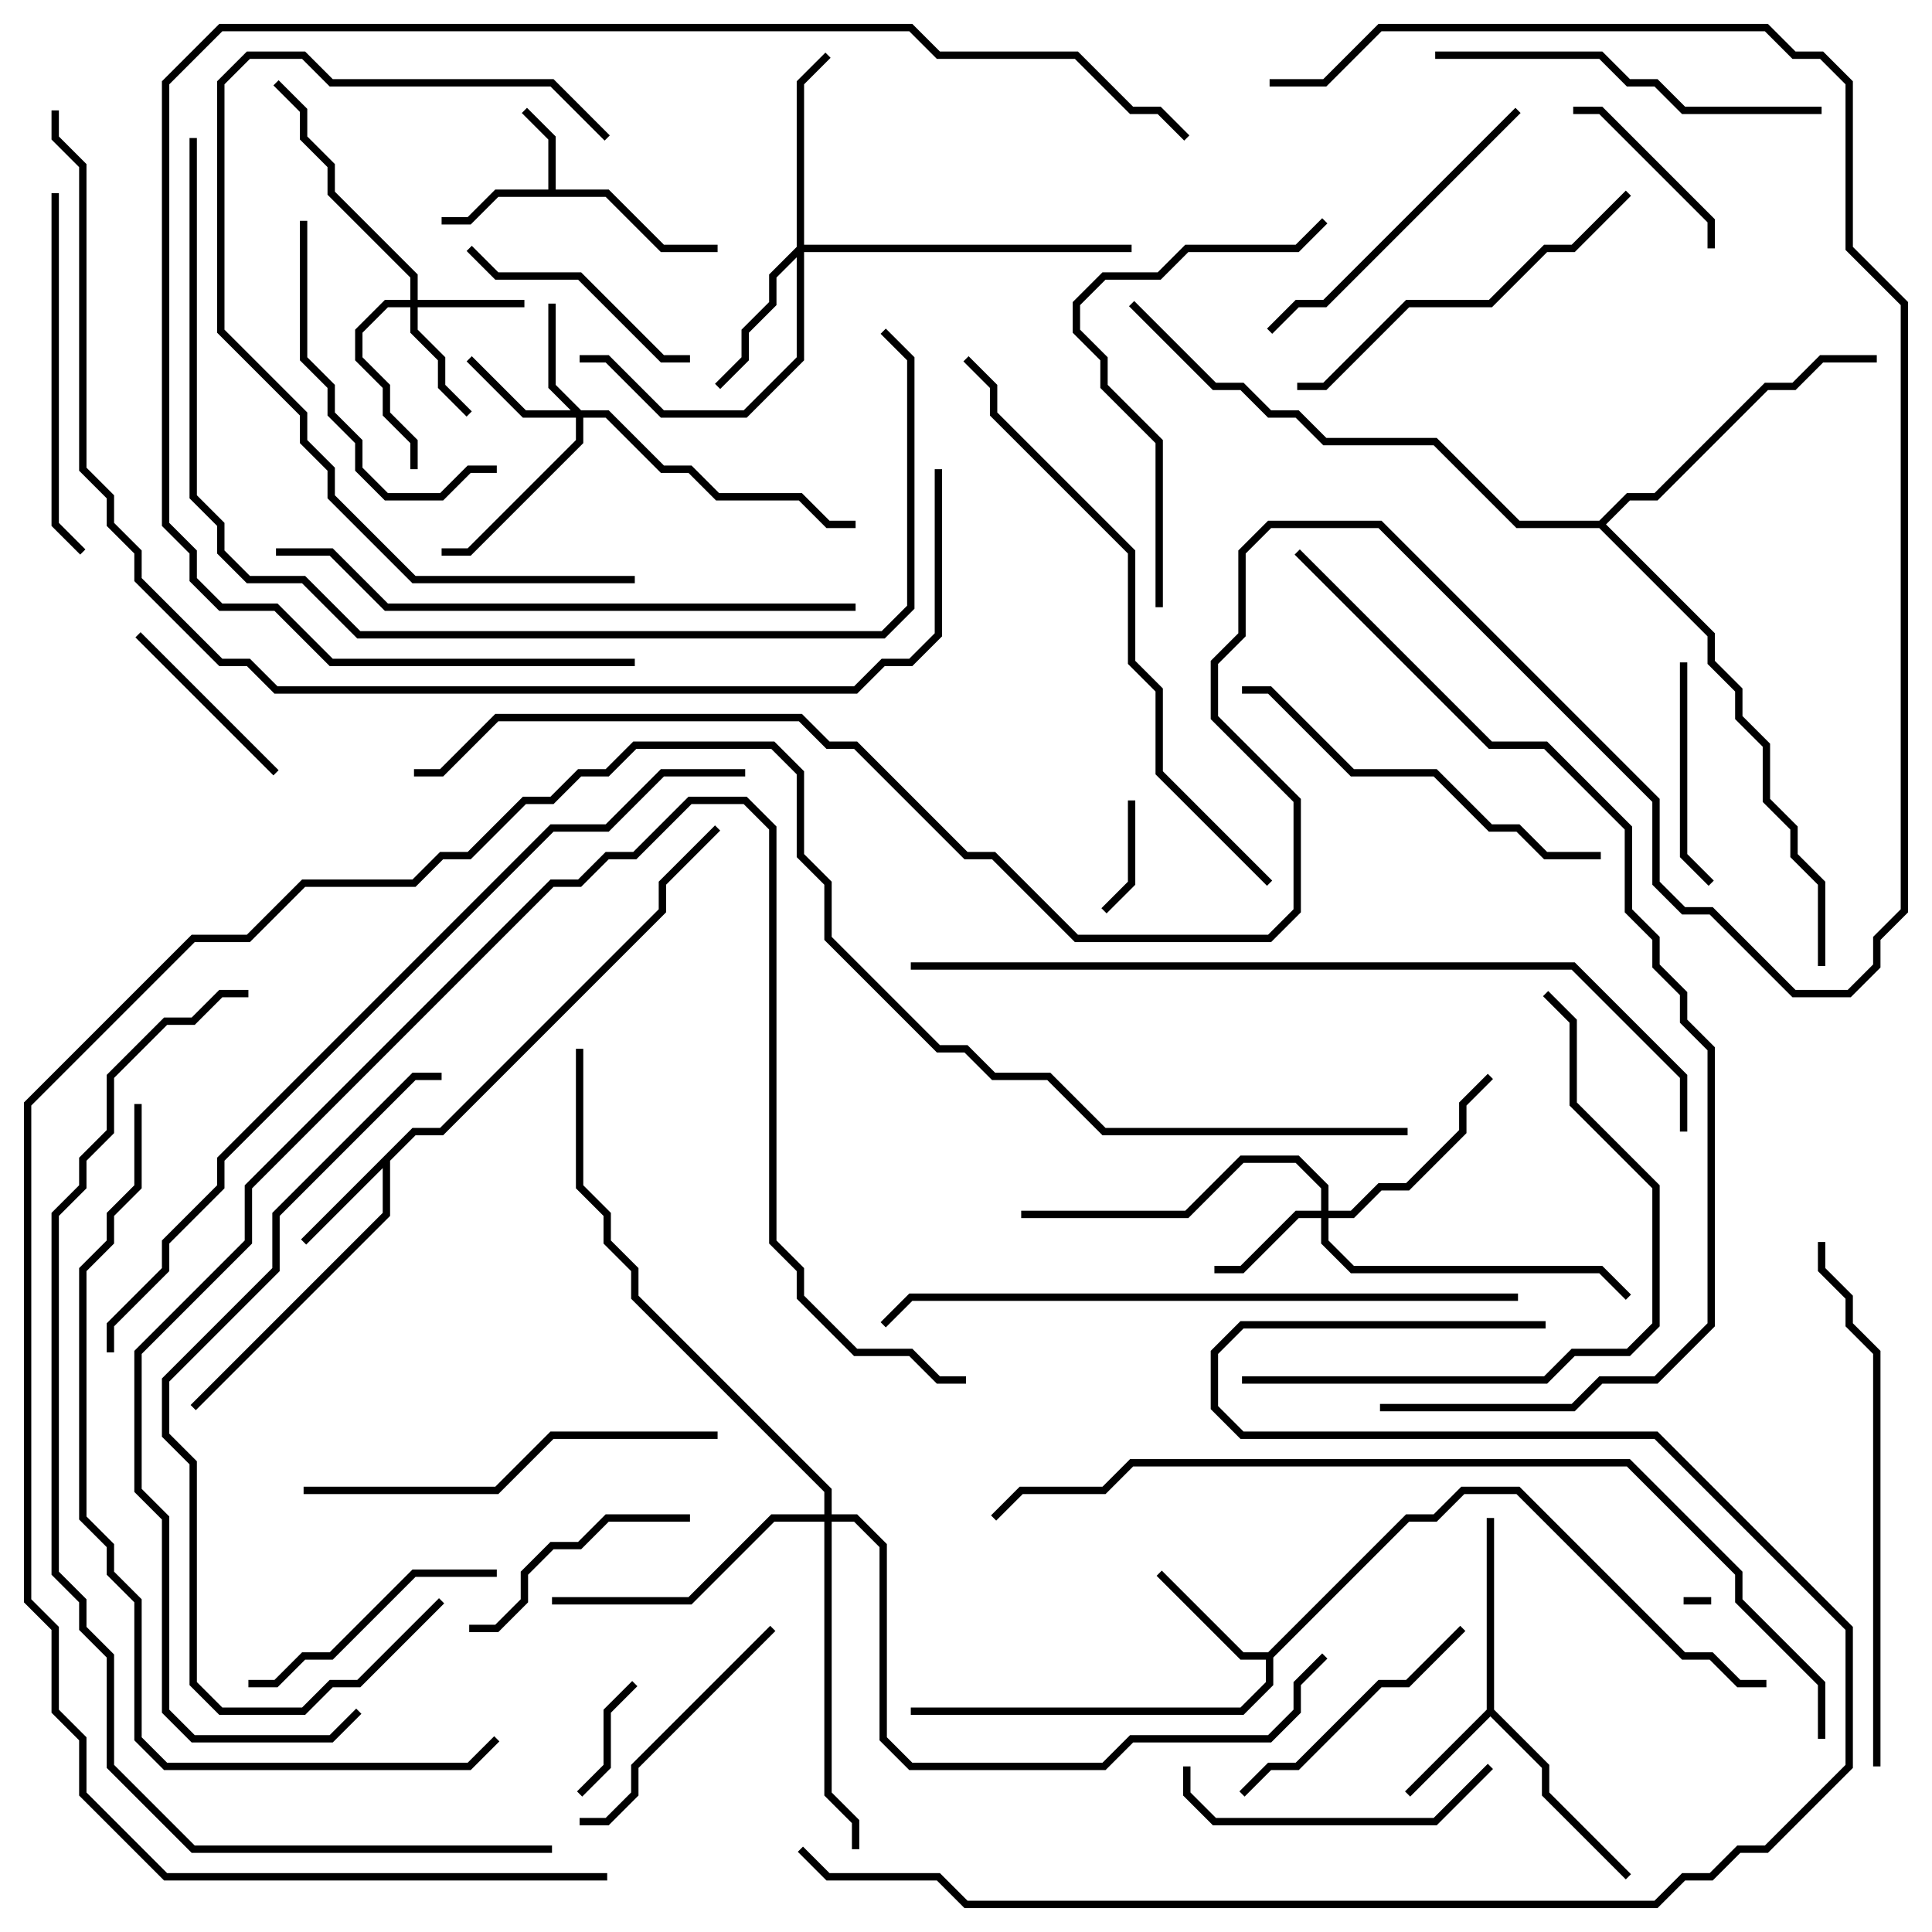 <svg version="1.1" width="105" height="105" xmlns="http://www.w3.org/2000/svg"><path d="M29.8,10.3L29.8,7.583L28.359,6.141L28.641,5.859L30.2,7.417L30.2,10.3L33.083,10.3L36.083,13.3L39,13.3L39,13.7L35.917,13.7L32.917,10.7L27.083,10.7L25.583,12.2L24,12.2L24,11.8L25.417,11.8L26.917,10.3z" stroke="none"/><path d="M80.8,92.917L80.8,82.5L81.2,82.5L81.2,92.917L84.2,95.917L84.2,97.417L88.641,101.859L88.359,102.141L83.8,97.583L83.8,96.083L81,93.283L76.641,97.641L76.359,97.359z" stroke="none"/><path d="M22.417,61.3L23.917,61.3L35.8,49.417L35.8,47.917L38.859,44.859L39.141,45.141L36.2,48.083L36.2,49.583L24.083,61.7L22.583,61.7L21.2,63.083L21.2,66.083L10.641,76.641L10.359,76.359L20.8,65.917L20.8,63.483L16.641,67.641L16.359,67.359z" stroke="none"/><path d="M68.917,89.8L76.417,82.3L77.917,82.3L79.417,80.8L82.583,80.8L91.583,89.8L93.083,89.8L94.583,91.3L96,91.3L96,91.7L94.417,91.7L92.917,90.2L91.417,90.2L82.417,81.2L79.583,81.2L78.083,82.7L76.583,82.7L69.2,90.083L69.2,91.583L67.583,93.2L49.5,93.2L49.5,92.8L67.417,92.8L68.8,91.417L68.8,90.2L67.417,90.2L62.859,85.641L63.141,85.359L67.583,89.8z" stroke="none"/><path d="M86.917,28.3L88.417,26.8L89.917,26.8L95.917,20.8L97.417,20.8L98.917,19.3L102,19.3L102,19.7L99.083,19.7L97.583,21.2L96.083,21.2L90.083,27.2L88.583,27.2L87.283,28.5L93.2,34.417L93.2,35.917L94.7,37.417L94.7,38.917L96.2,40.417L96.2,43.417L97.7,44.917L97.7,46.417L99.2,47.917L99.2,52.5L98.8,52.5L98.8,48.083L97.3,46.583L97.3,45.083L95.8,43.583L95.8,40.583L94.3,39.083L94.3,37.583L92.8,36.083L92.8,34.583L86.917,28.7L82.417,28.7L77.917,24.2L71.917,24.2L70.417,22.7L68.917,22.7L67.417,21.2L65.917,21.2L61.359,16.641L61.641,16.359L66.083,20.8L67.583,20.8L69.083,22.3L70.583,22.3L72.083,23.8L78.083,23.8L82.583,28.3z" stroke="none"/><path d="M22.3,16.3L22.3,15.083L17.8,10.583L17.8,9.083L16.3,7.583L16.3,6.083L14.859,4.641L15.141,4.359L16.7,5.917L16.7,7.417L18.2,8.917L18.2,10.417L22.7,14.917L22.7,16.3L28.5,16.3L28.5,16.7L22.7,16.7L22.7,17.917L24.2,19.417L24.2,20.917L25.641,22.359L25.359,22.641L23.8,21.083L23.8,19.583L22.3,18.083L22.3,16.7L21.083,16.7L19.7,18.083L19.7,19.417L21.2,20.917L21.2,22.417L22.7,23.917L22.7,25.5L22.3,25.5L22.3,24.083L20.8,22.583L20.8,21.083L19.3,19.583L19.3,17.917L20.917,16.3z" stroke="none"/><path d="M31.583,22.3L33.083,22.3L36.083,25.3L37.583,25.3L39.083,26.8L43.583,26.8L45.083,28.3L46.5,28.3L46.5,28.7L44.917,28.7L43.417,27.2L38.917,27.2L37.417,25.7L35.917,25.7L32.917,22.7L31.7,22.7L31.7,24.083L25.583,30.2L24,30.2L24,29.8L25.417,29.8L31.3,23.917L31.3,22.7L28.417,22.7L25.359,19.641L25.641,19.359L28.583,22.3L31.017,22.3L29.8,21.083L29.8,16.5L30.2,16.5L30.2,20.917z" stroke="none"/><path d="M71.8,65.8L71.8,64.583L70.417,63.2L67.583,63.2L64.583,66.2L55.5,66.2L55.5,65.8L64.417,65.8L67.417,62.8L70.583,62.8L72.2,64.417L72.2,65.8L73.417,65.8L74.917,64.3L76.417,64.3L79.3,61.417L79.3,59.917L80.859,58.359L81.141,58.641L79.7,60.083L79.7,61.583L76.583,64.7L75.083,64.7L73.583,66.2L72.2,66.2L72.2,67.417L73.583,68.8L87.083,68.8L88.641,70.359L88.359,70.641L86.917,69.2L73.417,69.2L71.8,67.583L71.8,66.2L70.583,66.2L67.583,69.2L66,69.2L66,68.8L67.417,68.8L70.417,65.8z" stroke="none"/><path d="M43.3,13.417L43.3,4.417L44.859,2.859L45.141,3.141L43.7,4.583L43.7,13.3L61.5,13.3L61.5,13.7L43.7,13.7L43.7,19.583L40.583,22.7L35.917,22.7L32.917,19.7L31.5,19.7L31.5,19.3L33.083,19.3L36.083,22.3L40.417,22.3L43.3,19.417L43.3,13.983L42.2,15.083L42.2,16.583L40.7,18.083L40.7,19.583L39.141,21.141L38.859,20.859L40.3,19.417L40.3,17.917L41.8,16.417L41.8,14.917z" stroke="none"/><path d="M44.8,82.3L44.8,81.083L34.3,70.583L34.3,69.083L32.8,67.583L32.8,66.083L31.3,64.583L31.3,57L31.7,57L31.7,64.417L33.2,65.917L33.2,67.417L34.7,68.917L34.7,70.417L45.2,80.917L45.2,82.3L46.583,82.3L48.2,83.917L48.2,94.417L49.583,95.8L59.917,95.8L61.417,94.3L68.917,94.3L70.3,92.917L70.3,91.417L71.859,89.859L72.141,90.141L70.7,91.583L70.7,93.083L69.083,94.7L61.583,94.7L60.083,96.2L49.417,96.2L47.8,94.583L47.8,84.083L46.417,82.7L45.2,82.7L45.2,97.417L46.7,98.917L46.7,100.5L46.3,100.5L46.3,99.083L44.8,97.583L44.8,82.7L42.083,82.7L37.583,87.2L30,87.2L30,86.8L37.417,86.8L41.917,82.3z" stroke="none"/><path d="M93,86.8L93,87.2L91.5,87.2L91.5,86.8z" stroke="none"/><path d="M61.3,43.5L61.7,43.5L61.7,48.083L60.141,49.641L59.859,49.359L61.3,47.917z" stroke="none"/><path d="M34.359,91.359L34.641,91.641L33.2,93.083L33.2,96.083L31.641,97.641L31.359,97.359L32.8,95.917L32.8,92.917z" stroke="none"/><path d="M85.5,6.2L85.5,5.8L87.083,5.8L93.2,11.917L93.2,13.5L92.8,13.5L92.8,12.083L86.917,6.2z" stroke="none"/><path d="M15.141,41.859L14.859,42.141L7.359,34.641L7.641,34.359z" stroke="none"/><path d="M91.3,36L91.7,36L91.7,46.417L93.141,47.859L92.859,48.141L91.3,46.583z" stroke="none"/><path d="M25.5,88.7L25.5,88.3L26.917,88.3L28.3,86.917L28.3,85.417L29.917,83.8L31.417,83.8L32.917,82.3L37.5,82.3L37.5,82.7L33.083,82.7L31.583,84.2L30.083,84.2L28.7,85.583L28.7,87.083L27.083,88.7z" stroke="none"/><path d="M37.5,19.3L37.5,19.7L35.917,19.7L31.417,15.2L26.917,15.2L25.359,13.641L25.641,13.359L27.083,14.8L31.583,14.8L36.083,19.3z" stroke="none"/><path d="M13.5,91.7L13.5,91.3L14.917,91.3L16.417,89.8L17.917,89.8L22.417,85.3L27,85.3L27,85.7L22.583,85.7L18.083,90.2L16.583,90.2L15.083,91.7z" stroke="none"/><path d="M41.859,88.359L42.141,88.641L34.7,96.083L34.7,97.583L33.083,99.2L31.5,99.2L31.5,98.8L32.917,98.8L34.3,97.417L34.3,95.917z" stroke="none"/><path d="M67.641,97.641L67.359,97.359L68.917,95.8L70.417,95.8L74.917,91.3L76.417,91.3L79.359,88.359L79.641,88.641L76.583,91.7L75.083,91.7L70.583,96.2L69.083,96.2z" stroke="none"/><path d="M64.3,96L64.7,96L64.7,97.417L66.083,98.8L77.917,98.8L80.859,95.859L81.141,96.141L78.083,99.2L65.917,99.2L64.3,97.583z" stroke="none"/><path d="M16.3,12L16.7,12L16.7,19.417L18.2,20.917L18.2,22.417L19.7,23.917L19.7,25.417L21.083,26.8L23.917,26.8L25.417,25.3L27,25.3L27,25.7L25.583,25.7L24.083,27.2L20.917,27.2L19.3,25.583L19.3,24.083L17.8,22.583L17.8,21.083L16.3,19.583z" stroke="none"/><path d="M82.359,5.859L82.641,6.141L72.083,16.7L70.583,16.7L69.141,18.141L68.859,17.859L70.417,16.3L71.917,16.3z" stroke="none"/><path d="M2.8,10.5L3.2,10.5L3.2,28.417L4.641,29.859L4.359,30.141L2.8,28.583z" stroke="none"/><path d="M70.5,21.2L70.5,20.8L71.917,20.8L76.417,16.3L80.917,16.3L83.917,13.3L85.417,13.3L88.359,10.359L88.641,10.641L85.583,13.7L84.083,13.7L81.083,16.7L76.583,16.7L72.083,21.2z" stroke="none"/><path d="M99,5.8L99,6.2L91.417,6.2L89.917,4.7L88.417,4.7L86.917,3.2L78,3.2L78,2.8L87.083,2.8L88.583,4.3L90.083,4.3L91.583,5.8z" stroke="none"/><path d="M87,46.3L87,46.7L83.917,46.7L82.417,45.2L80.917,45.2L77.917,42.2L73.417,42.2L68.917,37.7L67.5,37.7L67.5,37.3L69.083,37.3L73.583,41.8L78.083,41.8L81.083,44.8L82.583,44.8L84.083,46.3z" stroke="none"/><path d="M39,77.8L39,78.2L30.083,78.2L27.083,81.2L16.5,81.2L16.5,80.8L26.917,80.8L29.917,77.8z" stroke="none"/><path d="M63.2,33L62.8,33L62.8,24.083L59.8,21.083L59.8,19.583L58.3,18.083L58.3,16.417L59.917,14.8L62.917,14.8L64.417,13.3L70.417,13.3L71.859,11.859L72.141,12.141L70.583,13.7L64.583,13.7L63.083,15.2L60.083,15.2L58.7,16.583L58.7,17.917L60.2,19.417L60.2,20.917L63.2,23.917z" stroke="none"/><path d="M33.141,7.359L32.859,7.641L29.917,4.7L17.917,4.7L16.417,3.2L13.583,3.2L12.2,4.583L12.2,17.917L16.7,22.417L16.7,23.917L18.2,25.417L18.2,26.917L22.583,31.3L34.5,31.3L34.5,31.7L22.417,31.7L17.8,27.083L17.8,25.583L16.3,24.083L16.3,22.583L11.8,18.083L11.8,4.417L13.417,2.8L16.583,2.8L18.083,4.3L30.083,4.3z" stroke="none"/><path d="M67.5,75.2L67.5,74.8L83.917,74.8L85.417,73.3L88.417,73.3L89.8,71.917L89.8,64.583L85.3,60.083L85.3,55.583L83.859,54.141L84.141,53.859L85.7,55.417L85.7,59.917L90.2,64.417L90.2,72.083L88.583,73.7L85.583,73.7L84.083,75.2z" stroke="none"/><path d="M23.859,86.859L24.141,87.141L19.583,91.7L18.083,91.7L16.583,93.2L11.917,93.2L10.3,91.583L10.3,79.583L8.8,78.083L8.8,74.917L14.8,68.917L14.8,65.917L22.417,58.3L24,58.3L24,58.7L22.583,58.7L15.2,66.083L15.2,69.083L9.2,75.083L9.2,77.917L10.7,79.417L10.7,91.417L12.083,92.8L16.417,92.8L17.917,91.3L19.417,91.3z" stroke="none"/><path d="M102.2,96L101.8,96L101.8,73.583L100.3,72.083L100.3,70.583L98.8,69.083L98.8,67.5L99.2,67.5L99.2,68.917L100.7,70.417L100.7,71.917L102.2,73.417z" stroke="none"/><path d="M15,30.2L15,29.8L18.083,29.8L21.083,32.8L46.5,32.8L46.5,33.2L20.917,33.2L17.917,30.2z" stroke="none"/><path d="M69.141,47.859L68.859,48.141L62.8,42.083L62.8,37.583L61.3,36.083L61.3,30.083L53.8,22.583L53.8,21.083L52.359,19.641L52.641,19.359L54.2,20.917L54.2,22.417L61.7,29.917L61.7,35.917L63.2,37.417L63.2,41.917z" stroke="none"/><path d="M82.5,70.3L82.5,70.7L49.583,70.7L48.141,72.141L47.859,71.859L49.417,70.3z" stroke="none"/><path d="M19.359,92.859L19.641,93.141L18.083,94.7L10.417,94.7L8.8,93.083L8.8,82.583L7.3,81.083L7.3,73.417L13.3,67.417L13.3,64.417L29.917,47.8L31.417,47.8L32.917,46.3L34.417,46.3L37.417,43.3L40.583,43.3L42.2,44.917L42.2,67.417L43.7,68.917L43.7,70.417L46.583,73.3L49.583,73.3L51.083,74.8L52.5,74.8L52.5,75.2L50.917,75.2L49.417,73.7L46.417,73.7L43.3,70.583L43.3,69.083L41.8,67.583L41.8,45.083L40.417,43.7L37.583,43.7L34.583,46.7L33.083,46.7L31.583,48.2L30.083,48.2L13.7,64.583L13.7,67.583L7.7,73.583L7.7,80.917L9.2,82.417L9.2,92.917L10.583,94.3L17.917,94.3z" stroke="none"/><path d="M10.3,7.5L10.7,7.5L10.7,26.917L12.2,28.417L12.2,29.917L13.583,31.3L16.583,31.3L19.583,34.3L47.917,34.3L49.3,32.917L49.3,19.583L47.859,18.141L48.141,17.859L49.7,19.417L49.7,33.083L48.083,34.7L19.417,34.7L16.417,31.7L13.417,31.7L11.8,30.083L11.8,28.583L10.3,27.083z" stroke="none"/><path d="M7.3,60L7.7,60L7.7,64.583L6.2,66.083L6.2,67.583L4.7,69.083L4.7,82.417L6.2,83.917L6.2,85.417L7.7,86.917L7.7,94.417L9.083,95.8L25.417,95.8L26.859,94.359L27.141,94.641L25.583,96.2L8.917,96.2L7.3,94.583L7.3,87.083L5.8,85.583L5.8,84.083L4.3,82.583L4.3,68.917L5.8,67.417L5.8,65.917L7.3,64.417z" stroke="none"/><path d="M64.641,7.359L64.359,7.641L62.917,6.2L61.417,6.2L58.417,3.2L50.917,3.2L49.417,1.7L12.083,1.7L9.2,4.583L9.2,28.417L10.7,29.917L10.7,31.417L12.083,32.8L15.083,32.8L18.083,35.8L34.5,35.8L34.5,36.2L17.917,36.2L14.917,33.2L11.917,33.2L10.3,31.583L10.3,30.083L8.8,28.583L8.8,4.417L11.917,1.3L49.583,1.3L51.083,2.8L58.583,2.8L61.583,5.8L63.083,5.8z" stroke="none"/><path d="M49.5,52.7L49.5,52.3L85.583,52.3L91.7,58.417L91.7,61.5L91.3,61.5L91.3,58.583L85.417,52.7z" stroke="none"/><path d="M99.2,94.5L98.8,94.5L98.8,91.583L94.3,87.083L94.3,85.583L88.417,79.7L61.583,79.7L60.083,81.2L55.583,81.2L54.141,82.641L53.859,82.359L55.417,80.8L59.917,80.8L61.417,79.3L88.583,79.3L94.7,85.417L94.7,86.917L99.2,91.417z" stroke="none"/><path d="M6.2,73.5L5.8,73.5L5.8,71.917L8.8,68.917L8.8,67.417L11.8,64.417L11.8,62.917L29.917,44.8L32.917,44.8L35.917,41.8L40.5,41.8L40.5,42.2L36.083,42.2L33.083,45.2L30.083,45.2L12.2,63.083L12.2,64.583L9.2,67.583L9.2,69.083L6.2,72.083z" stroke="none"/><path d="M70.359,30.141L70.641,29.859L81.083,40.3L84.083,40.3L88.7,44.917L88.7,49.417L90.2,50.917L90.2,52.417L91.7,53.917L91.7,55.417L93.2,56.917L93.2,72.083L90.083,75.2L87.083,75.2L85.583,76.7L75,76.7L75,76.3L85.417,76.3L86.917,74.8L89.917,74.8L92.8,71.917L92.8,57.083L91.3,55.583L91.3,54.083L89.8,52.583L89.8,51.083L88.3,49.583L88.3,45.083L83.917,40.7L80.917,40.7z" stroke="none"/><path d="M30,100.3L30,100.7L10.417,100.7L5.8,96.083L5.8,90.083L4.3,88.583L4.3,87.083L2.8,85.583L2.8,65.917L4.3,64.417L4.3,62.917L5.8,61.417L5.8,58.417L8.917,55.3L10.417,55.3L11.917,53.8L13.5,53.8L13.5,54.2L12.083,54.2L10.583,55.7L9.083,55.7L6.2,58.583L6.2,61.583L4.7,63.083L4.7,64.583L3.2,66.083L3.2,85.417L4.7,86.917L4.7,88.417L6.2,89.917L6.2,95.917L10.583,100.3z" stroke="none"/><path d="M84,71.8L84,72.2L67.583,72.2L66.2,73.583L66.2,76.417L67.583,77.8L90.083,77.8L100.7,88.417L100.7,96.083L96.083,100.7L94.583,100.7L93.083,102.2L91.583,102.2L90.083,103.7L52.417,103.7L50.917,102.2L44.917,102.2L43.359,100.641L43.641,100.359L45.083,101.8L51.083,101.8L52.583,103.3L89.917,103.3L91.417,101.8L92.917,101.8L94.417,100.3L95.917,100.3L100.3,95.917L100.3,88.583L89.917,78.2L67.417,78.2L65.8,76.583L65.8,73.417L67.417,71.8z" stroke="none"/><path d="M2.8,6L3.2,6L3.2,7.417L4.7,8.917L4.7,25.417L6.2,26.917L6.2,28.417L7.7,29.917L7.7,31.417L12.083,35.8L13.583,35.8L15.083,37.3L46.417,37.3L47.917,35.8L49.417,35.8L50.8,34.417L50.8,25.5L51.2,25.5L51.2,34.583L49.583,36.2L48.083,36.2L46.583,37.7L14.917,37.7L13.417,36.2L11.917,36.2L7.3,31.583L7.3,30.083L5.8,28.583L5.8,27.083L4.3,25.583L4.3,9.083L2.8,7.583z" stroke="none"/><path d="M76.5,61.3L76.5,61.7L59.917,61.7L56.917,58.7L53.917,58.7L52.417,57.2L50.917,57.2L44.8,51.083L44.8,48.083L43.3,46.583L43.3,42.083L41.917,40.7L34.583,40.7L33.083,42.2L31.583,42.2L30.083,43.7L28.583,43.7L25.583,46.7L24.083,46.7L22.583,48.2L16.583,48.2L13.583,51.2L10.583,51.2L1.7,60.083L1.7,86.917L3.2,88.417L3.2,92.917L4.7,94.417L4.7,97.417L9.083,101.8L33,101.8L33,102.2L8.917,102.2L4.3,97.583L4.3,94.583L2.8,93.083L2.8,88.583L1.3,87.083L1.3,59.917L10.417,50.8L13.417,50.8L16.417,47.8L22.417,47.8L23.917,46.3L25.417,46.3L28.417,43.3L29.917,43.3L31.417,41.8L32.917,41.8L34.417,40.3L42.083,40.3L43.7,41.917L43.7,46.417L45.2,47.917L45.2,50.917L51.083,56.8L52.583,56.8L54.083,58.3L57.083,58.3L60.083,61.3z" stroke="none"/><path d="M69,4.7L69,4.3L71.917,4.3L74.917,1.3L96.083,1.3L97.583,2.8L99.083,2.8L100.7,4.417L100.7,13.417L103.7,16.417L103.7,49.583L102.2,51.083L102.2,52.583L100.583,54.2L97.417,54.2L92.917,49.7L91.417,49.7L89.8,48.083L89.8,43.583L74.917,28.7L69.083,28.7L67.7,30.083L67.7,34.583L66.2,36.083L66.2,38.917L70.7,43.417L70.7,49.583L69.083,51.2L58.417,51.2L53.917,46.7L52.417,46.7L46.417,40.7L44.917,40.7L43.417,39.2L27.083,39.2L24.083,42.2L22.5,42.2L22.5,41.8L23.917,41.8L26.917,38.8L43.583,38.8L45.083,40.3L46.583,40.3L52.583,46.3L54.083,46.3L58.583,50.8L68.917,50.8L70.3,49.417L70.3,43.583L65.8,39.083L65.8,35.917L67.3,34.417L67.3,29.917L68.917,28.3L75.083,28.3L90.2,43.417L90.2,47.917L91.583,49.3L93.083,49.3L97.583,53.8L100.417,53.8L101.8,52.417L101.8,50.917L103.3,49.417L103.3,16.583L100.3,13.583L100.3,4.583L98.917,3.2L97.417,3.2L95.917,1.7L75.083,1.7L72.083,4.7z" stroke="none"/></svg>